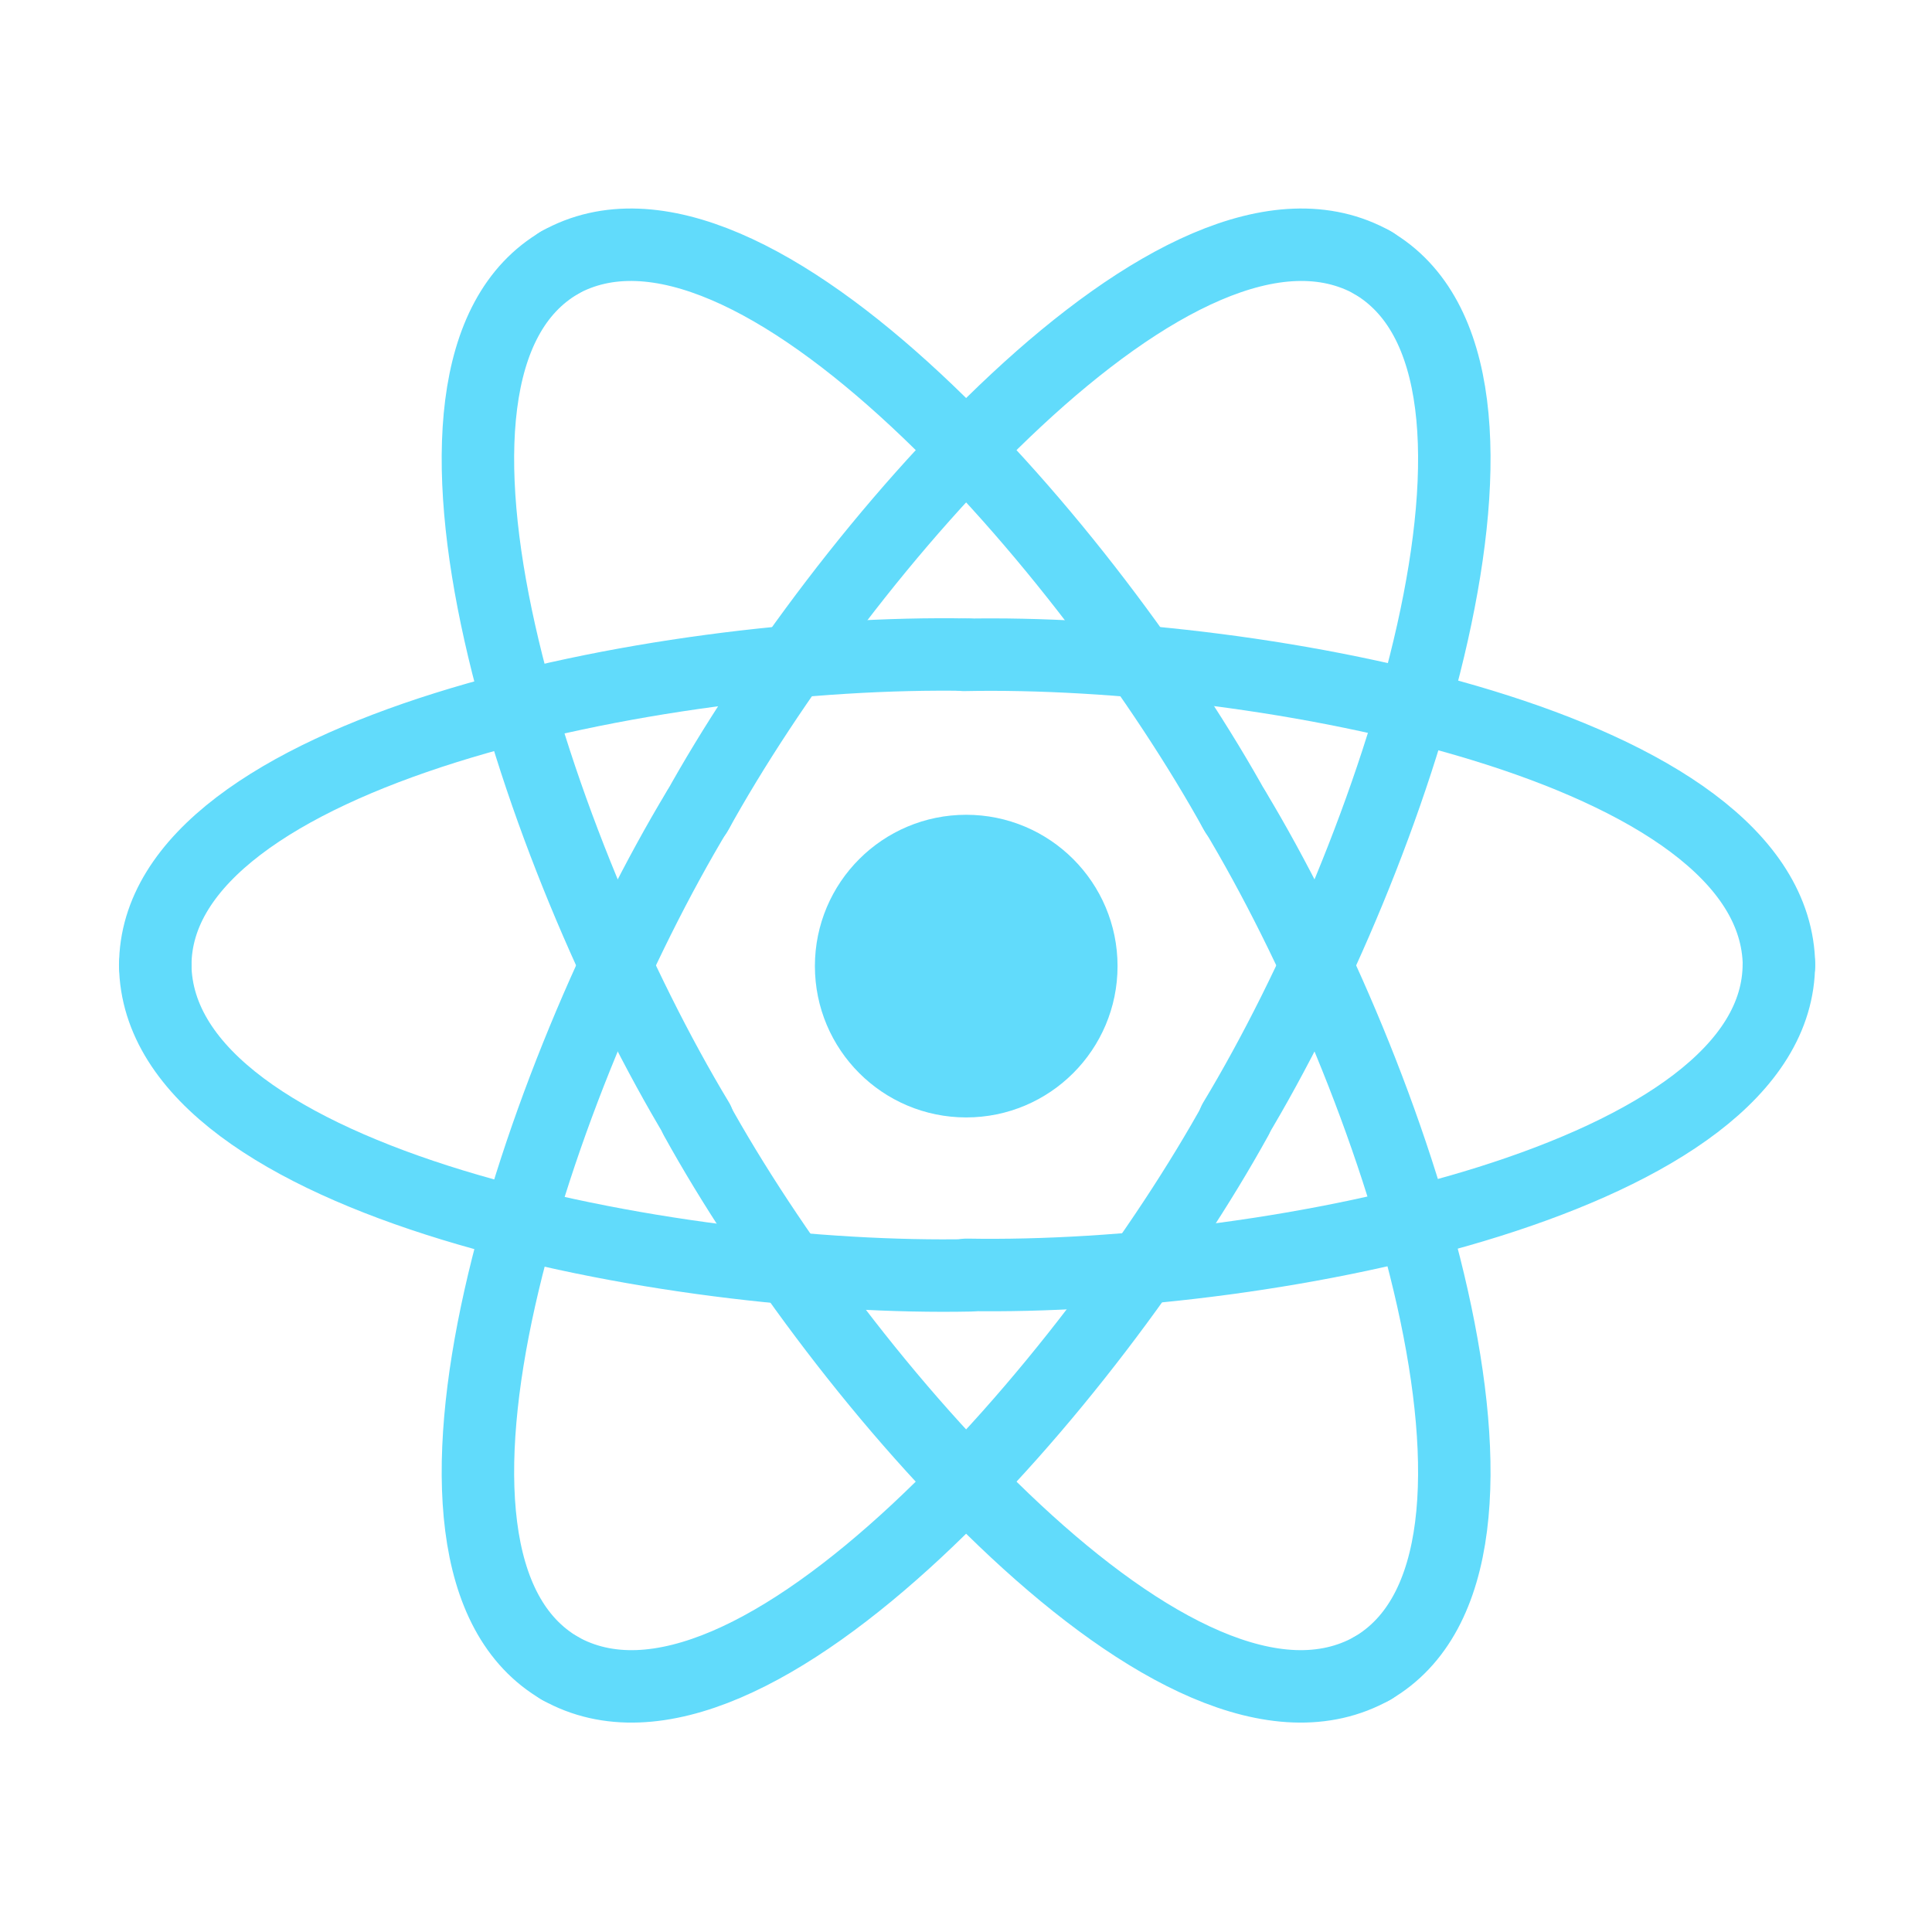 <?xml version="1.0" encoding="UTF-8" standalone="no"?>
<!-- Created with Inkscape (http://www.inkscape.org/) -->

<svg
   width="200mm"
   height="200mm"
   viewBox="0 0 200 200"
   version="1.1"
   id="svg5"
   inkscape:export-filename="weather-main-icon.svg"
   inkscape:export-xdpi="96"
   inkscape:export-ydpi="96"
   sodipodi:docname="react.svg"
   inkscape:version="1.2.2 (b0a8486541, 2022-12-01, custom)"
   xml:space="preserve"
   xmlns:inkscape="http://www.inkscape.org/namespaces/inkscape"
   xmlns:sodipodi="http://sodipodi.sourceforge.net/DTD/sodipodi-0.dtd"
   xmlns="http://www.w3.org/2000/svg"
   xmlns:svg="http://www.w3.org/2000/svg"><sodipodi:namedview
     id="namedview7"
     pagecolor="#000000"
     bordercolor="#000000"
     borderopacity="0.25"
     inkscape:showpageshadow="2"
     inkscape:pageopacity="0"
     inkscape:pagecheckerboard="0"
     inkscape:deskcolor="#d1d1d1"
     inkscape:document-units="mm"
     showgrid="false"
     inkscape:zoom="0.5"
     inkscape:cx="-336"
     inkscape:cy="490"
     inkscape:window-width="1920"
     inkscape:window-height="1003"
     inkscape:window-x="1920"
     inkscape:window-y="0"
     inkscape:window-maximized="1"
     inkscape:current-layer="layer1" /><defs
     id="defs2" /><g
     inkscape:label="Layer 1"
     inkscape:groupmode="layer"
     id="layer1"><path
       style="fill:none;stroke:#61dbfb;stroke-width:7.5;stroke-linecap:round;stroke-linejoin:round;stroke-miterlimit:13.6;stroke-dasharray:none;stroke-opacity:1"
       d="M 57.86,27.224 C 77.747,16.012 113.094,57.251 127.942,84.157"
       id="path1210"
       sodipodi:nodetypes="cc" /><path
       style="fill:none;stroke:#61dbfb;stroke-width:7.5;stroke-linecap:round;stroke-linejoin:round;stroke-miterlimit:13.6;stroke-dasharray:none;stroke-opacity:1"
       d="M 142.098,172.684 C 122.211,183.897 86.864,142.657 72.016,115.751"
       id="path1210-6"
       sodipodi:nodetypes="cc" /><path
       style="fill:none;stroke:#61dbfb;stroke-width:7.5;stroke-linecap:round;stroke-linejoin:round;stroke-miterlimit:13.6;stroke-dasharray:none;stroke-opacity:1"
       d="M 58.02,27.146 C 38.796,38.228 55.729,88.642 72.256,116.063"
       id="path1276"
       sodipodi:nodetypes="cc" /><path
       style="fill:none;stroke:#61dbfb;stroke-width:7.5;stroke-linecap:round;stroke-linejoin:round;stroke-miterlimit:13.6;stroke-dasharray:none;stroke-opacity:1"
       d="m 142.004,172.733 c 19.224,-11.082 2.292,-61.496 -14.235,-88.917"
       id="path1276-5"
       sodipodi:nodetypes="cc" /><path
       style="fill:none;stroke:#61dbfb;stroke-width:7.5;stroke-linecap:round;stroke-linejoin:round;stroke-miterlimit:13.6;stroke-dasharray:none;stroke-opacity:1"
       d="M 142.165,27.224 C 122.278,16.012 86.932,57.252 72.084,84.158"
       id="path1210-3"
       sodipodi:nodetypes="cc" /><path
       style="fill:none;stroke:#61dbfb;stroke-width:7.5;stroke-linecap:round;stroke-linejoin:round;stroke-miterlimit:13.6;stroke-dasharray:none;stroke-opacity:1"
       d="m 57.927,172.685 c 19.887,11.212 55.234,-30.027 70.081,-56.933"
       id="path1210-6-5"
       sodipodi:nodetypes="cc" /><path
       style="fill:none;stroke:#61dbfb;stroke-width:7.5;stroke-linecap:round;stroke-linejoin:round;stroke-miterlimit:13.6;stroke-dasharray:none;stroke-opacity:1"
       d="m 142.005,27.147 c 19.224,11.082 2.292,61.496 -14.235,88.917"
       id="path1276-6"
       sodipodi:nodetypes="cc" /><path
       style="fill:none;stroke:#61dbfb;stroke-width:7.5;stroke-linecap:round;stroke-linejoin:round;stroke-miterlimit:13.6;stroke-dasharray:none;stroke-opacity:1"
       d="m 58.021,172.733 c -19.224,-11.082 -2.292,-61.496 14.235,-88.917"
       id="path1276-5-2"
       sodipodi:nodetypes="cc" /><path
       style="mix-blend-mode:normal;fill:none;stroke:#61dbfb;stroke-width:7.5;stroke-linecap:round;stroke-linejoin:round;stroke-miterlimit:13.6;stroke-dasharray:none;stroke-opacity:1"
       d="M 184.16,99.942 C 183.906,77.113 130.509,67.17 99.784,67.792"
       id="path1210-3-1"
       sodipodi:nodetypes="cc" /><path
       style="mix-blend-mode:normal;fill:none;stroke:#61dbfb;stroke-width:7.5;stroke-linecap:round;stroke-linejoin:round;stroke-miterlimit:13.6;stroke-dasharray:none;stroke-opacity:1"
       d="m 16.068,99.872 c 0.254,22.828 53.651,32.772 84.376,32.149"
       id="path1210-6-5-2"
       sodipodi:nodetypes="cc" /><path
       style="mix-blend-mode:normal;fill:none;stroke:#61dbfb;stroke-width:7.5;stroke-linecap:round;stroke-linejoin:round;stroke-miterlimit:13.6;stroke-dasharray:none;stroke-opacity:1"
       d="m 184.147,99.764 c 0.035,22.189 -52.081,32.779 -84.093,32.206"
       id="path1276-6-7"
       sodipodi:nodetypes="cc" /><path
       style="mix-blend-mode:normal;fill:none;stroke:#61dbfb;stroke-width:7.5;stroke-linecap:round;stroke-linejoin:round;stroke-miterlimit:13.6;stroke-dasharray:none;stroke-opacity:1"
       d="M 16.073,99.977 C 16.038,77.788 68.155,67.198 100.166,67.771"
       id="path1276-5-2-0"
       sodipodi:nodetypes="cc" /><circle
       style="opacity:1;mix-blend-mode:normal;fill:#61dbfb;fill-opacity:1;stroke:#61dbfb;stroke-width:7.5;stroke-linecap:round;stroke-linejoin:round;stroke-miterlimit:13.6;stroke-dasharray:none;stroke-opacity:1"
       id="path4715"
       r="11.915"
       cy="100.011"
       cx="100.023" /></g></svg>
